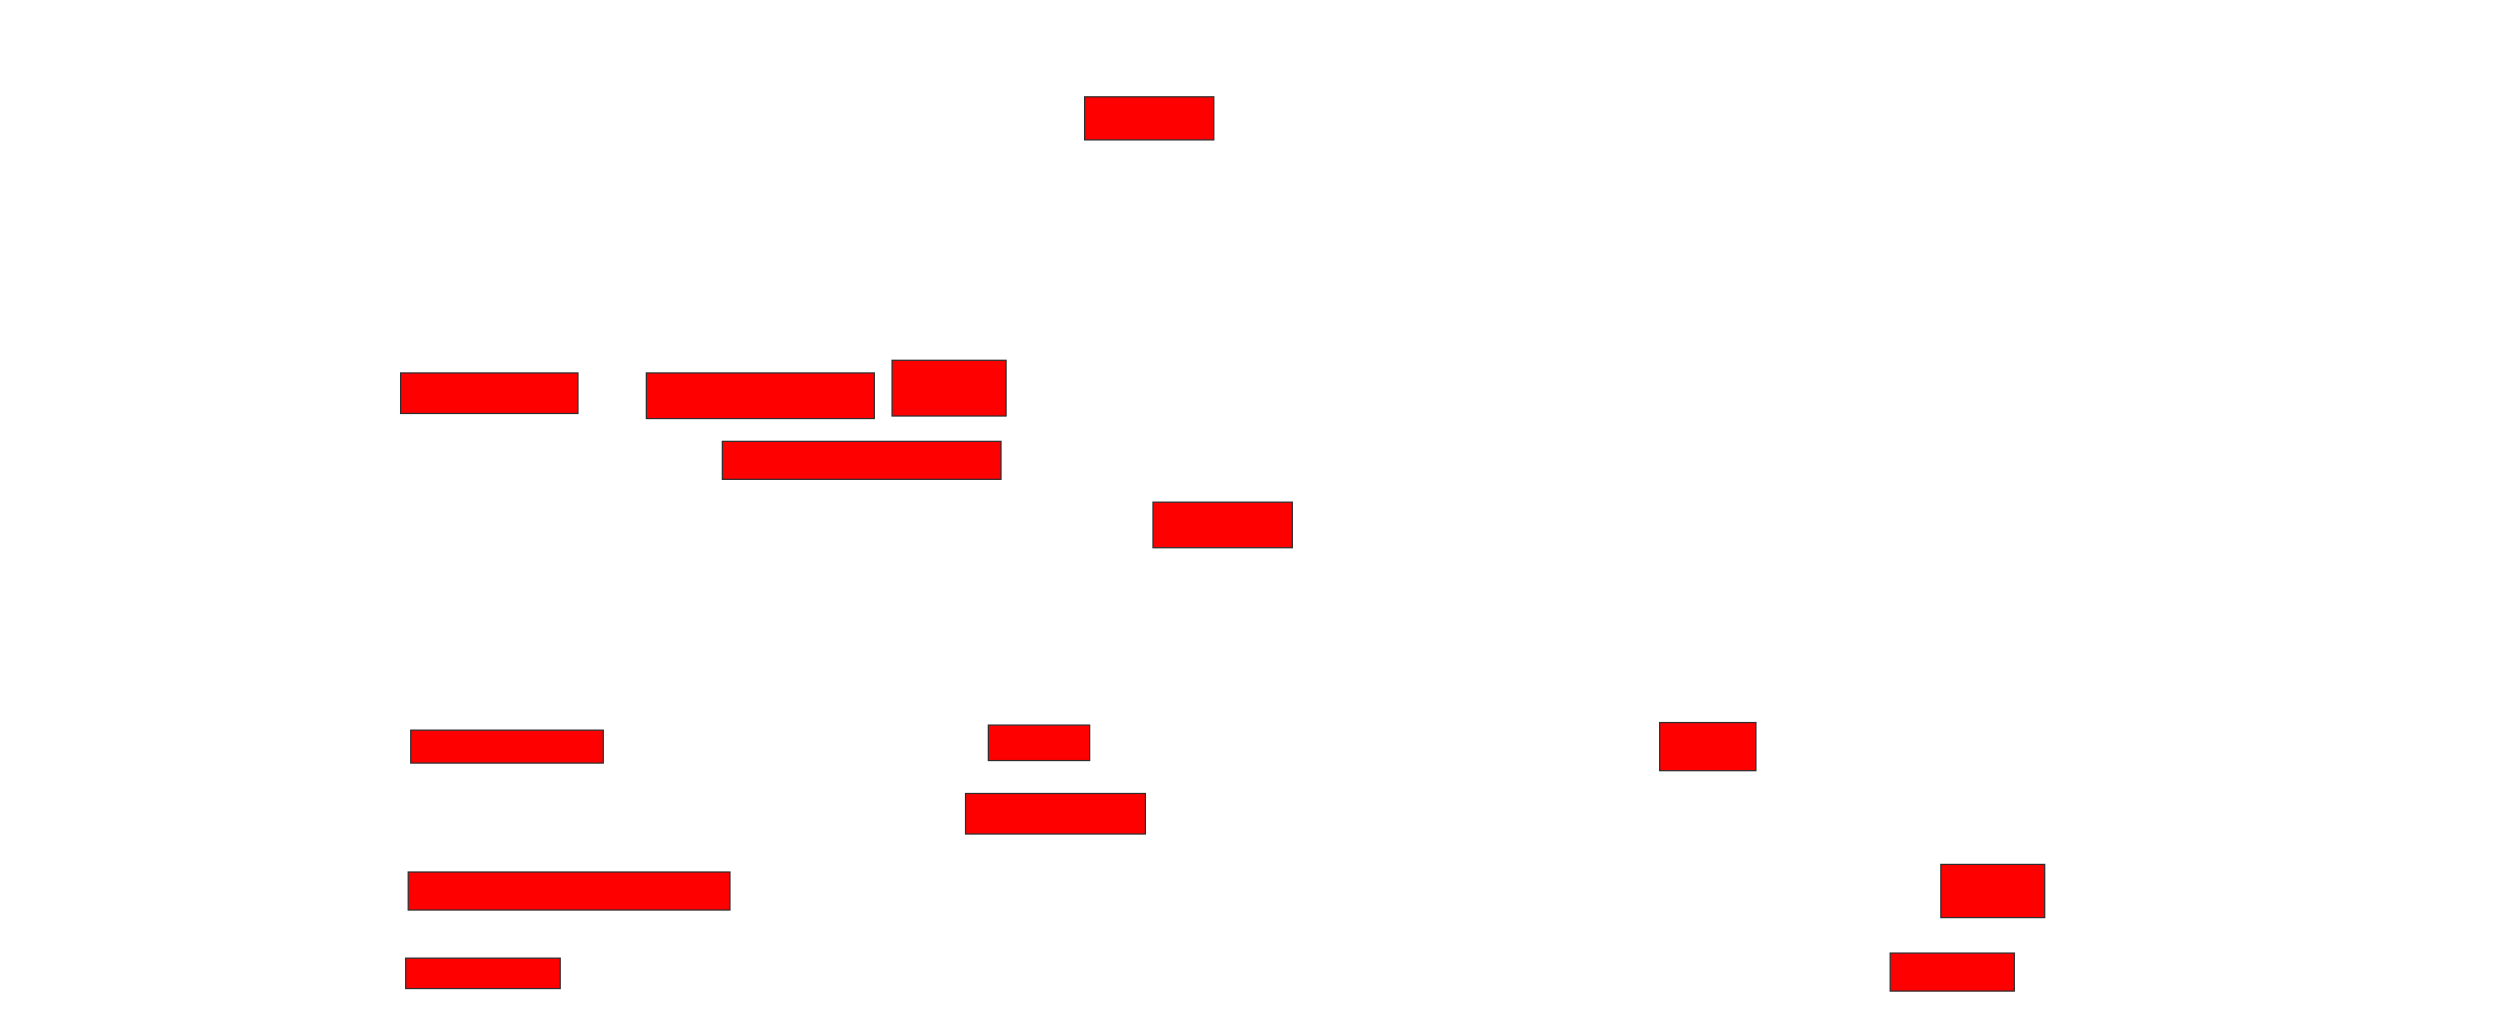 <svg xmlns="http://www.w3.org/2000/svg" width="2014" height="822">
 <!-- Created with Image Occlusion Enhanced -->
 <g>
  <title>Labels</title>
 </g>
 <g>
  <title>Masks</title>
  <rect id="eb44d2cdeaaa433aa4842a0b62dfc67b-oa-1" height="34.694" width="104.082" y="78" x="873.755" stroke="#2D2D2D" fill="#ff0000"/>
  <rect id="eb44d2cdeaaa433aa4842a0b62dfc67b-oa-2" height="32.653" width="142.857" y="300.449" x="322.735" stroke="#2D2D2D" fill="#ff0000"/>
  <rect id="eb44d2cdeaaa433aa4842a0b62dfc67b-oa-3" height="36.735" width="183.673" y="300.449" x="520.694" stroke="#2D2D2D" fill="#ff0000"/>
  <rect id="eb44d2cdeaaa433aa4842a0b62dfc67b-oa-4" height="44.898" width="91.837" y="290.245" x="718.653" stroke="#2D2D2D" fill="#ff0000"/>
  <rect id="eb44d2cdeaaa433aa4842a0b62dfc67b-oa-5" height="30.612" width="224.49" y="355.551" x="581.918" stroke="#2D2D2D" fill="#ff0000"/>
  <rect id="eb44d2cdeaaa433aa4842a0b62dfc67b-oa-6" height="36.735" width="112.245" y="404.531" x="928.857" stroke="#2D2D2D" fill="#ff0000"/>
  <rect id="eb44d2cdeaaa433aa4842a0b62dfc67b-oa-7" height="26.531" width="155.102" y="588.204" x="330.898" stroke="#2D2D2D" fill="#ff0000"/>
  <rect id="eb44d2cdeaaa433aa4842a0b62dfc67b-oa-8" height="28.571" width="81.633" y="584.122" x="796.204" stroke="#2D2D2D" fill="#ff0000"/>
  <rect id="eb44d2cdeaaa433aa4842a0b62dfc67b-oa-9" height="38.776" width="77.551" y="582.082" x="1337.02" stroke="#2D2D2D" fill="#ff0000"/>
  <rect id="eb44d2cdeaaa433aa4842a0b62dfc67b-oa-10" height="32.653" width="144.898" y="639.225" x="777.837" stroke="#2D2D2D" fill="#ff0000"/>
  <rect stroke="#2D2D2D" id="eb44d2cdeaaa433aa4842a0b62dfc67b-oa-11" height="42.857" width="83.673" y="696.367" x="1563.551" fill="#ff0000"/>
  <rect id="eb44d2cdeaaa433aa4842a0b62dfc67b-oa-12" height="30.612" width="259.184" y="702.49" x="328.857" stroke-linecap="null" stroke-linejoin="null" stroke-dasharray="null" stroke="#2D2D2D" fill="#ff0000"/>
  <rect id="eb44d2cdeaaa433aa4842a0b62dfc67b-oa-13" height="24.49" width="124.49" y="771.878" x="326.816" stroke-linecap="null" stroke-linejoin="null" stroke-dasharray="null" stroke="#2D2D2D" fill="#ff0000"/>
  <rect stroke="#2D2D2D" id="eb44d2cdeaaa433aa4842a0b62dfc67b-oa-14" height="30.612" width="100" y="767.796" x="1522.735" stroke-linecap="null" stroke-linejoin="null" stroke-dasharray="null" fill="#ff0000"/>
 </g>
</svg>